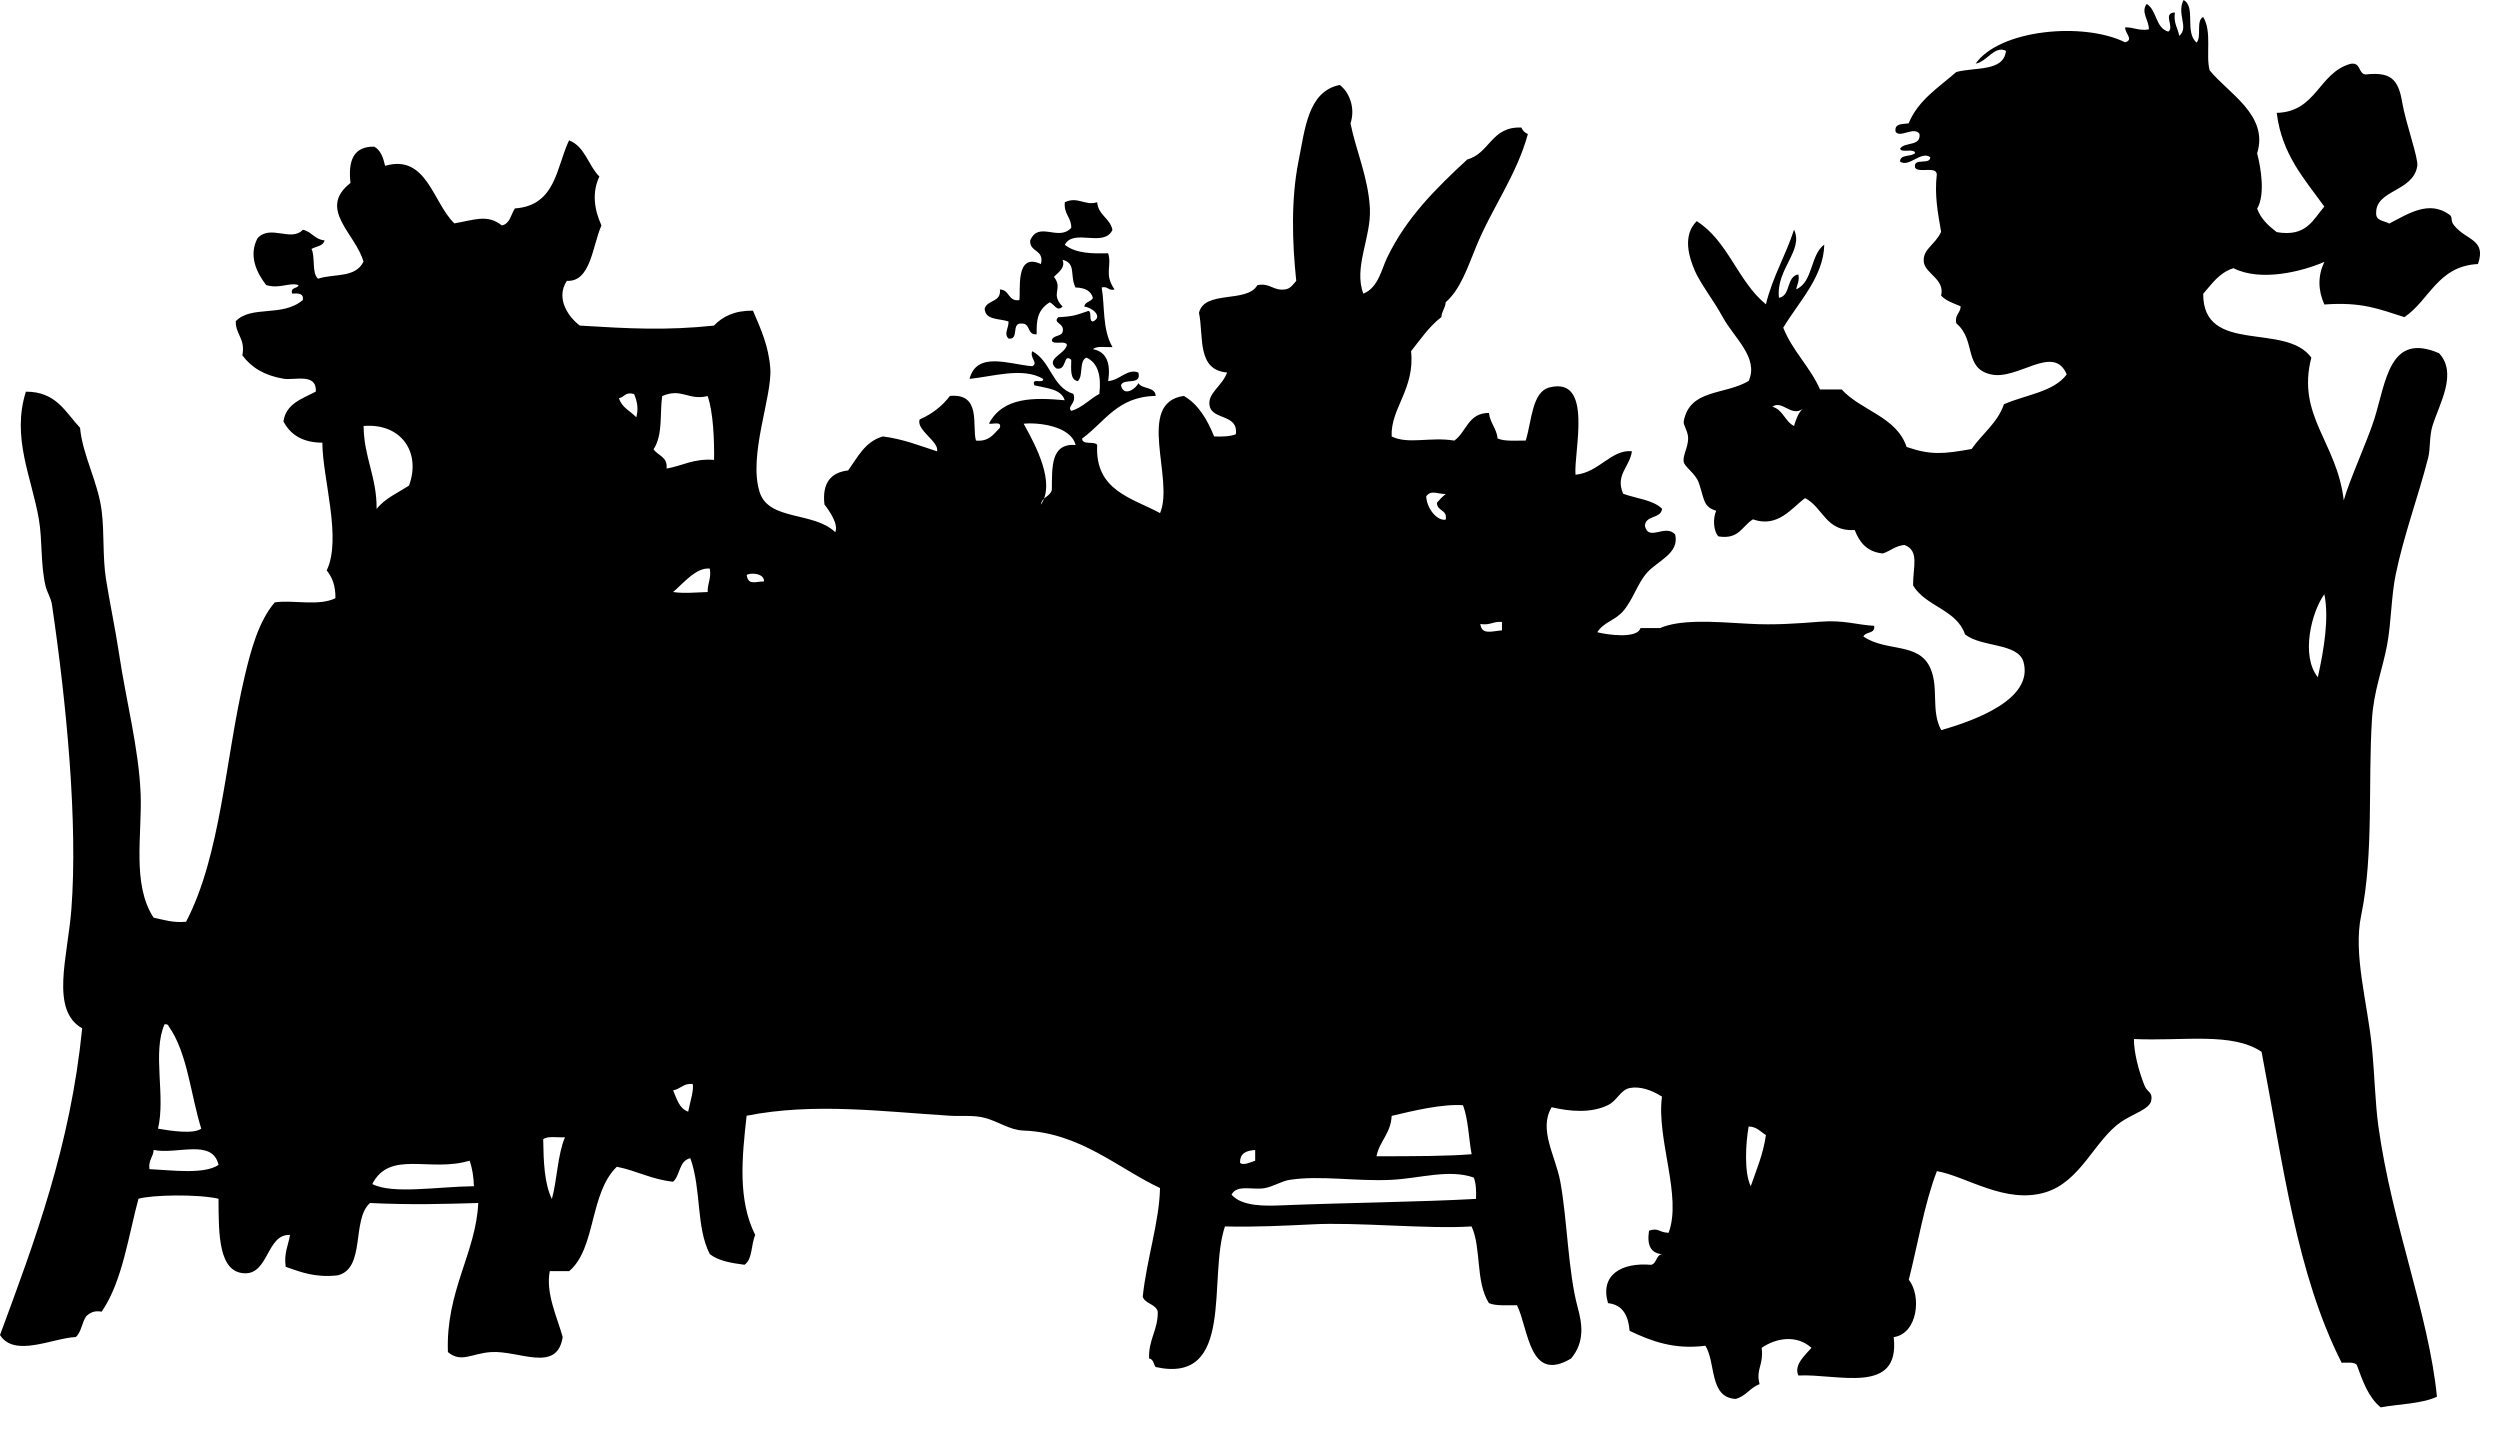 <?xml version="1.0" encoding="UTF-8" standalone="no"?>
<!DOCTYPE svg PUBLIC "-//W3C//DTD SVG 1.1//EN" "http://www.w3.org/Graphics/SVG/1.1/DTD/svg11.dtd">
<svg width="100%" height="100%" viewBox="0 0 54 31" version="1.1" xmlns="http://www.w3.org/2000/svg" xmlns:xlink="http://www.w3.org/1999/xlink" xml:space="preserve" xmlns:serif="http://www.serif.com/" style="fill-rule:evenodd;clip-rule:evenodd;stroke-linejoin:round;stroke-miterlimit:1.414;">
    <g transform="matrix(1,0,0,1,-288.568,-60.585)">
        <path d="M335.733,60.585C336.007,60.734 335.749,61.277 336.014,61.505C336.128,61.386 335.997,61.026 336.156,60.952C336.352,61.261 336.208,61.78 336.296,62.103C336.69,62.595 337.58,63.07 337.322,63.896C337.406,64.217 337.499,64.797 337.322,65.092C337.406,65.319 337.57,65.464 337.745,65.599C338.387,65.71 338.53,65.328 338.773,65.047C338.347,64.453 337.856,63.924 337.745,63.023C338.607,63 338.646,62.163 339.333,61.965C339.569,61.918 339.5,62.172 339.661,62.194C340.188,62.136 340.369,62.275 340.455,62.792C340.533,63.254 340.81,64.003 340.781,64.172C340.694,64.727 339.884,64.684 339.893,65.184C339.883,65.363 340.069,65.349 340.175,65.414C340.585,65.205 341.035,64.896 341.484,65.228C341.552,65.281 341.489,65.351 341.58,65.458C341.844,65.781 342.278,65.753 342.092,66.288C341.22,66.333 341.049,67.067 340.503,67.435C339.967,67.268 339.6,67.101 338.774,67.162C338.635,66.851 338.631,66.542 338.774,66.242C338.283,66.454 337.397,66.674 336.811,66.378C336.5,66.476 336.344,66.719 336.157,66.931C336.152,68.26 337.938,67.537 338.493,68.31C338.167,69.564 339.048,70.135 339.193,71.393C339.312,70.964 339.694,70.13 339.851,69.644C340.11,68.817 340.179,67.752 341.252,68.215C341.657,68.65 341.259,69.302 341.11,69.782C341.038,70.016 341.067,70.277 341.017,70.471C340.793,71.346 340.497,72.116 340.314,73C340.216,73.486 340.223,74.002 340.129,74.519C340.03,75.043 339.838,75.518 339.802,76.129C339.716,77.486 339.842,79.045 339.569,80.36C339.392,81.193 339.707,82.249 339.802,83.211C339.861,83.822 339.872,84.412 339.941,84.912C340.234,87.029 341.029,88.971 341.206,90.754C340.877,90.908 340.396,90.91 339.991,90.984C339.726,90.769 339.602,90.417 339.474,90.064C339.414,90.001 339.271,90.02 339.147,90.02C338.168,88.081 337.885,85.74 337.418,83.304C336.779,82.873 335.727,83.077 334.661,83.028C334.659,83.302 334.757,83.706 334.893,84.041C334.952,84.184 335.073,84.17 335.034,84.362C334.995,84.545 334.638,84.643 334.379,84.821C333.808,85.217 333.514,86.11 332.744,86.341C331.878,86.598 331.048,85.996 330.405,85.881C330.131,86.593 329.998,87.442 329.798,88.227C330.076,88.575 329.993,89.39 329.472,89.467C329.617,90.733 328.257,90.252 327.413,90.296C327.306,90.066 327.57,89.846 327.696,89.698C327.367,89.404 326.923,89.49 326.62,89.698C326.666,90.087 326.488,90.151 326.575,90.482C326.37,90.558 326.279,90.745 326.057,90.802C325.483,90.771 325.635,90.023 325.405,89.653C324.735,89.74 324.24,89.557 323.768,89.331C323.739,89.006 323.624,88.768 323.301,88.733C323.122,88.122 323.591,87.85 324.235,87.905C324.358,87.873 324.335,87.696 324.467,87.675C324.223,87.655 324.139,87.479 324.187,87.168C324.401,87.097 324.385,87.204 324.609,87.214C324.907,86.432 324.342,85.183 324.467,84.272C324.246,84.132 323.989,84.041 323.768,84.087C323.566,84.129 323.506,84.354 323.301,84.455C322.942,84.631 322.487,84.597 322.083,84.501C321.795,84.986 322.166,85.543 322.271,86.111C322.421,86.926 322.439,88.062 322.646,88.825C322.742,89.175 322.805,89.563 322.505,89.928C321.595,90.472 321.59,89.297 321.335,88.778C321.121,88.774 320.88,88.799 320.728,88.732C320.435,88.263 320.569,87.543 320.354,87.076C319.399,87.138 317.872,86.977 316.895,87.032C316.349,87.058 315.682,87.093 315.027,87.076C314.651,88.181 315.261,90.493 313.53,90.113C313.484,90.051 313.484,89.942 313.388,89.928C313.374,89.515 313.581,89.318 313.576,88.917C313.531,88.746 313.305,88.753 313.251,88.594C313.333,87.798 313.612,86.963 313.624,86.247C312.719,85.819 311.893,85.051 310.678,85.005C310.377,84.996 310.127,84.805 309.836,84.73C309.592,84.667 309.353,84.701 309.089,84.685C307.652,84.597 306.147,84.396 304.695,84.685C304.593,85.592 304.502,86.506 304.881,87.261C304.79,87.461 304.825,87.786 304.649,87.904C304.359,87.867 304.082,87.818 303.9,87.674C303.6,87.095 303.723,86.292 303.48,85.603C303.232,85.651 303.262,85.975 303.107,86.11C302.64,86.062 302.321,85.871 301.891,85.787C301.297,86.364 301.444,87.549 300.863,88.041C300.722,88.041 300.582,88.041 300.443,88.041C300.35,88.519 300.605,89.041 300.722,89.465C300.603,90.25 299.779,89.752 299.179,89.79C298.758,89.816 298.531,90.032 298.243,89.79C298.193,88.476 298.852,87.639 298.898,86.57C298.166,86.591 297.445,86.613 296.561,86.57C296.156,86.922 296.474,87.988 295.859,88.133C295.369,88.186 295.061,88.061 294.739,87.948C294.697,87.65 294.796,87.486 294.832,87.26C294.329,87.232 294.373,88.109 293.851,88.088C293.29,88.067 293.29,87.255 293.288,86.478C292.837,86.374 291.846,86.394 291.559,86.478C291.352,87.231 291.214,88.268 290.764,88.917C290.594,88.886 290.515,88.946 290.438,89.006C290.336,89.138 290.329,89.36 290.204,89.465C289.701,89.488 288.883,89.914 288.568,89.422C289.324,87.376 290.089,85.339 290.343,82.797C289.647,82.402 290.03,81.264 290.11,80.221C290.252,78.353 290.005,75.777 289.69,73.644C289.668,73.495 289.585,73.387 289.549,73.231C289.442,72.761 289.486,72.26 289.408,71.804C289.251,70.89 288.814,70.038 289.127,69.045C289.785,69.043 289.982,69.491 290.297,69.825C290.352,70.421 290.685,70.992 290.764,71.619C290.824,72.097 290.781,72.6 290.857,73.092C290.944,73.635 291.057,74.16 291.139,74.701C291.29,75.717 291.568,76.758 291.606,77.738C291.638,78.614 291.415,79.689 291.885,80.406C292.104,80.452 292.3,80.521 292.587,80.495C293.343,79.05 293.435,76.964 293.85,75.208C293.985,74.635 294.15,74.01 294.502,73.597C294.898,73.536 295.45,73.686 295.813,73.506C295.818,73.24 295.744,73.053 295.625,72.906C295.957,72.213 295.533,70.916 295.531,70.147C295.097,70.145 294.839,69.97 294.69,69.687C294.748,69.299 295.097,69.199 295.39,69.043C295.413,68.632 294.923,68.807 294.69,68.765C294.284,68.697 293.998,68.525 293.803,68.26C293.873,67.899 293.657,67.818 293.66,67.524C293.997,67.17 294.67,67.444 295.11,67.064C295.131,66.92 295.01,66.917 294.878,66.927C294.835,66.778 294.996,66.83 295.017,66.742C294.811,66.679 294.609,66.832 294.317,66.742C294.123,66.49 293.927,66.117 294.13,65.731C294.41,65.425 294.858,65.819 295.11,65.547C295.301,65.588 295.363,65.759 295.578,65.777C295.551,65.904 295.396,65.904 295.297,65.962C295.382,66.139 295.297,66.484 295.438,66.605C295.791,66.49 296.241,66.596 296.419,66.238C296.255,65.635 295.416,65.1 296.139,64.537C296.082,64.05 296.208,63.744 296.653,63.753C296.793,63.832 296.847,63.993 296.886,64.167C297.785,63.905 297.917,64.963 298.382,65.41C298.813,65.337 299.094,65.204 299.409,65.455C299.588,65.414 299.603,65.217 299.69,65.087C300.581,65.026 300.586,64.183 300.86,63.617C301.206,63.749 301.272,64.159 301.515,64.398C301.36,64.723 301.391,65.082 301.559,65.455C301.365,65.891 301.33,66.681 300.812,66.651C300.56,67.036 300.854,67.44 301.093,67.618C302.175,67.684 302.957,67.726 303.989,67.618C304.18,67.418 304.438,67.291 304.832,67.295C305,67.687 305.171,68.061 305.206,68.538C305.252,69.148 304.729,70.406 304.973,71.205C305.166,71.843 306.141,71.628 306.609,72.08C306.685,71.909 306.485,71.622 306.376,71.482C306.323,71.016 306.514,70.79 306.888,70.746C307.095,70.459 307.252,70.122 307.638,70.012C308.079,70.069 308.432,70.212 308.806,70.333C308.869,70.132 308.346,69.871 308.434,69.644C308.704,69.526 308.92,69.357 309.087,69.137C309.775,69.074 309.558,69.79 309.649,70.102C309.937,70.127 310.031,69.959 310.164,69.826C310.212,69.673 310.017,69.755 309.929,69.735C310.236,69.152 310.912,69.172 311.566,69.23C311.489,68.984 311.175,68.972 310.911,68.908C310.837,68.726 311.114,68.891 311.099,68.769C310.666,68.508 310.003,68.72 309.51,68.769C309.668,68.161 310.375,68.457 310.864,68.495C311.004,68.427 310.804,68.315 310.864,68.172C311.267,68.377 311.29,68.95 311.753,69.093C311.829,69.309 311.605,69.354 311.707,69.461C311.957,69.384 312.103,69.205 312.314,69.093C312.36,68.697 312.282,68.423 312.036,68.31C311.869,68.376 311.974,68.711 311.848,68.817C311.677,68.789 311.705,68.557 311.707,68.357C311.526,68.201 311.62,68.608 311.381,68.542C311.141,68.332 311.568,68.242 311.614,68.036C311.584,67.928 311.326,68.043 311.288,67.944C311.3,67.82 311.483,67.861 311.519,67.76C311.581,67.558 311.294,67.572 311.426,67.437C311.777,67.419 311.823,67.385 312.079,67.3C312.161,67.327 312.076,67.519 312.175,67.53C312.411,67.42 312.141,67.219 311.988,67.208C312.002,67.1 312.134,67.105 312.175,67.023C312.136,66.864 311.997,66.799 311.799,66.795C311.669,66.531 311.821,66.271 311.519,66.197C311.574,66.336 311.488,66.426 311.333,66.564C311.54,66.835 311.244,66.918 311.519,67.207C311.395,67.331 311.342,67.149 311.24,67.115C310.958,67.295 310.958,67.532 310.96,67.805C310.747,67.83 310.835,67.561 310.633,67.575C310.403,67.548 310.591,67.933 310.352,67.898C310.243,67.79 310.36,67.671 310.352,67.529C310.158,67.462 309.848,67.504 309.837,67.253C309.888,67.058 310.199,67.119 310.166,66.838C310.38,66.841 310.336,67.101 310.586,67.068C310.621,66.872 310.485,66.026 311.052,66.288C311.129,65.968 310.805,66.04 310.82,65.781C311.001,65.346 311.434,65.812 311.708,65.504C311.708,65.275 311.542,65.211 311.568,64.953C311.853,64.819 312.004,65.038 312.267,64.953C312.291,65.236 312.544,65.295 312.597,65.551C312.412,65.942 311.755,65.51 311.568,65.873C311.817,66.07 312.187,66.062 312.504,66.056C312.591,66.331 312.409,66.505 312.643,66.838C312.5,66.872 312.507,66.761 312.364,66.794C312.436,67.205 312.374,67.695 312.598,68.083C312.45,68.09 312.254,68.051 312.177,68.127C312.461,68.182 312.566,68.417 312.504,68.817C312.762,68.796 312.923,68.537 313.157,68.632C313.235,68.923 312.83,68.741 312.782,68.908C312.837,69.166 313.102,68.986 313.157,68.861C313.237,68.997 313.521,68.932 313.531,69.137C312.702,69.149 312.427,69.708 311.942,70.057C311.942,70.209 312.206,70.105 312.267,70.195C312.215,71.183 313.011,71.336 313.625,71.668C313.941,70.938 313.089,69.281 314.14,69.137C314.461,69.326 314.645,69.65 314.793,70.012C314.973,70.02 315.139,70.013 315.262,69.965C315.319,69.53 314.771,69.656 314.699,69.366C314.631,69.081 314.966,68.934 315.073,68.631C314.413,68.577 314.572,67.851 314.466,67.343C314.581,66.843 315.507,67.14 315.727,66.744C316.015,66.69 316.063,66.876 316.336,66.835C316.452,66.813 316.5,66.724 316.567,66.652C316.479,65.823 316.452,64.892 316.614,64.077C316.757,63.373 316.816,62.56 317.506,62.42C317.713,62.574 317.849,62.916 317.739,63.25C317.853,63.825 318.125,64.425 318.158,65.087C318.188,65.716 317.799,66.365 318.017,66.928C318.341,66.797 318.409,66.397 318.532,66.146C318.944,65.29 319.581,64.657 320.261,64.03C320.75,63.896 320.778,63.312 321.431,63.34C321.456,63.407 321.502,63.452 321.57,63.48C321.329,64.369 320.785,65.091 320.45,65.919C320.273,66.346 320.116,66.835 319.795,67.113C319.788,67.242 319.709,67.305 319.702,67.434C319.437,67.636 319.252,67.913 319.047,68.171C319.135,68.986 318.599,69.41 318.628,70.012C318.979,70.19 319.468,70.016 319.981,70.102C320.244,69.918 320.276,69.504 320.729,69.504C320.755,69.726 320.893,69.835 320.917,70.056C321.067,70.123 321.311,70.1 321.524,70.101C321.657,69.666 321.659,69.047 322.039,68.953C322.994,68.712 322.556,70.348 322.599,70.839C323.105,70.794 323.373,70.286 323.817,70.332C323.776,70.666 323.449,70.841 323.629,71.251C323.915,71.354 324.275,71.382 324.469,71.574C324.447,71.794 324.11,71.709 324.098,71.942C324.175,72.294 324.533,71.894 324.751,72.127C324.851,72.538 324.375,72.695 324.144,72.955C323.939,73.184 323.843,73.536 323.629,73.784C323.447,73.994 323.217,74.014 323.069,74.241C323.276,74.295 323.933,74.391 324.002,74.151C324.144,74.151 324.284,74.151 324.425,74.151C324.861,73.964 325.529,74.009 326.34,74.058C326.904,74.091 327.4,74.051 327.883,74.014C328.388,73.972 328.686,74.084 329.05,74.103C329.079,74.284 328.858,74.221 328.818,74.335C329.323,74.675 330.018,74.448 330.266,75.023C330.452,75.45 330.27,75.938 330.499,76.356C331.18,76.16 332.5,75.702 332.276,74.885C332.161,74.468 331.366,74.571 331.013,74.288C330.829,73.748 330.162,73.687 329.891,73.231C329.884,72.843 330.037,72.48 329.704,72.356C329.507,72.374 329.402,72.486 329.237,72.54C328.894,72.507 328.732,72.299 328.63,72.034C327.999,72.073 327.949,71.541 327.556,71.344C327.27,71.556 326.971,71.994 326.432,71.803C326.198,71.943 326.134,72.245 325.686,72.171C325.577,72.059 325.563,71.781 325.638,71.618C325.356,71.529 325.388,71.386 325.265,71.02C325.194,70.812 324.957,70.673 324.936,70.562C324.91,70.431 325.029,70.253 325.032,70.055C325.032,69.895 324.922,69.768 324.936,69.688C325.065,68.982 325.813,69.124 326.339,68.814C326.566,68.312 326.025,67.887 325.778,67.432C325.581,67.072 325.28,66.686 325.171,66.42C325.057,66.152 324.9,65.676 325.217,65.362C325.893,65.787 326.106,66.666 326.712,67.158C326.856,66.561 327.14,66.103 327.319,65.547C327.535,65.992 326.921,66.405 326.994,67.018C327.256,66.97 327.146,66.556 327.413,66.512C327.441,66.663 327.383,66.727 327.367,66.834C327.734,66.675 327.668,66.088 327.972,65.869C327.96,66.566 327.409,67.12 327.086,67.663C327.288,68.171 327.664,68.505 327.881,68.998C328.036,68.998 328.194,68.998 328.349,68.998C328.768,69.458 329.531,69.582 329.751,70.239C330.261,70.416 330.543,70.395 331.155,70.283C331.381,69.957 331.709,69.727 331.854,69.317C332.314,69.112 332.926,69.056 333.209,68.672C332.928,68 332.156,68.805 331.573,68.672C330.976,68.541 331.259,67.933 330.824,67.569C330.784,67.378 330.915,67.354 330.918,67.201C330.766,67.137 330.601,67.084 330.496,66.971C330.584,66.609 330.145,66.497 330.121,66.237C330.1,65.957 330.362,65.884 330.496,65.592C330.429,65.19 330.35,64.82 330.403,64.35C330.389,64.167 330.021,64.328 329.936,64.211C329.881,63.974 330.259,64.163 330.262,63.981C330.066,63.833 329.8,64.211 329.609,64.075C329.609,63.908 329.857,63.98 329.936,63.889C329.907,63.781 329.647,63.895 329.609,63.799C329.702,63.641 330.066,63.758 330.029,63.477C329.914,63.306 329.607,63.576 329.513,63.43C329.481,63.243 329.665,63.272 329.795,63.248C330.002,62.745 330.443,62.475 330.823,62.141C331.223,62.03 331.85,62.141 331.897,61.683C331.649,61.56 331.488,61.919 331.242,61.959C331.763,61.22 333.57,61.054 334.471,61.499C334.665,61.44 334.466,61.309 334.471,61.176C334.662,61.172 334.763,61.256 334.983,61.22C334.99,61.025 334.801,60.848 334.937,60.67C335.159,60.804 335.123,61.189 335.404,61.268C335.546,61.167 335.268,60.864 335.546,60.855C335.512,61.085 335.609,61.188 335.639,61.36C335.858,61.179 335.576,60.889 335.733,60.585ZM302.871,69.14C302.816,69.527 302.892,69.97 302.685,70.29C302.778,70.43 302.993,70.448 302.966,70.706C303.311,70.647 303.55,70.483 303.992,70.519C303.998,70.105 303.977,69.493 303.853,69.14C303.432,69.242 303.298,68.957 302.871,69.14ZM301.938,69.185C301.997,69.391 302.188,69.463 302.312,69.6C302.36,69.417 302.337,69.269 302.264,69.096C302.069,69.04 302.059,69.169 301.938,69.185ZM327.319,69.786C327.362,69.644 327.408,69.505 327.507,69.417C327.257,69.598 327.062,69.217 326.852,69.37C327.085,69.436 327.122,69.691 327.319,69.786ZM311.052,71.486C311.07,71.319 311.254,71.315 311.288,71.165C311.293,70.68 311.26,70.155 311.8,70.197C311.7,69.777 310.962,69.704 310.679,69.738C310.952,70.226 311.369,71.02 311.052,71.486ZM296.703,71.579C296.879,71.352 297.16,71.231 297.403,71.073C297.666,70.361 297.239,69.72 296.422,69.786C296.428,70.47 296.709,70.883 296.703,71.579ZM319.374,71.304C319.386,71.579 319.618,71.844 319.795,71.809C319.838,71.583 319.6,71.633 319.607,71.442C319.664,71.374 319.726,71.312 319.795,71.256C319.595,71.254 319.485,71.163 319.374,71.304ZM303.107,73.373C303.355,73.409 303.616,73.379 303.854,73.373C303.847,73.184 303.936,73.085 303.9,72.867C303.61,72.833 303.326,73.186 303.107,73.373ZM304.696,73.005C304.733,73.229 304.866,73.15 305.07,73.143C305.081,72.966 304.776,72.948 304.696,73.005ZM338.633,75.214C338.769,74.598 338.878,73.934 338.774,73.42C338.5,73.798 338.257,74.743 338.633,75.214ZM320.543,74.063C320.573,74.309 320.797,74.215 321.01,74.201C321.01,74.14 321.01,74.079 321.01,74.019C320.824,74.001 320.751,74.099 320.543,74.063ZM292.214,82.756C292.204,82.721 292.176,82.702 292.122,82.71C291.854,83.318 292.149,84.26 291.981,84.964C292.252,85.012 292.751,85.087 292.915,84.964C292.685,84.227 292.617,83.325 292.214,82.756ZM303.107,84.136C303.186,84.317 303.237,84.53 303.433,84.597C303.467,84.414 303.566,84.109 303.528,83.998C303.324,83.982 303.268,84.11 303.107,84.136ZM320.169,84.458C319.721,84.426 319.085,84.579 318.628,84.688C318.609,85.071 318.366,85.229 318.3,85.561C319.161,85.559 319.831,85.559 320.355,85.516C320.291,85.167 320.283,84.76 320.169,84.458ZM326.384,86.207C326.507,85.852 326.653,85.519 326.712,85.102C326.596,85.034 326.523,84.923 326.339,84.917C326.274,85.278 326.238,85.911 326.384,86.207ZM300.301,85.195C300.309,85.678 300.325,86.152 300.489,86.483C300.604,86.061 300.611,85.531 300.771,85.15C300.61,85.161 300.392,85.114 300.301,85.195ZM291.887,85.424C291.877,85.582 291.769,85.644 291.796,85.838C292.258,85.859 292.974,85.96 293.289,85.747C293.156,85.172 292.395,85.529 291.887,85.424ZM315.354,85.702C315.418,85.767 315.581,85.69 315.68,85.656C315.68,85.578 315.68,85.502 315.68,85.425C315.492,85.438 315.346,85.49 315.354,85.702ZM296.609,86.16C297.046,86.386 298.013,86.217 298.805,86.207C298.798,86 298.769,85.815 298.711,85.656C297.85,85.914 296.992,85.417 296.609,86.16ZM318.628,86.069C317.877,86.108 317.092,85.968 316.429,86.069C316.247,86.095 316.07,86.22 315.869,86.251C315.617,86.29 315.285,86.166 315.169,86.39C315.396,86.65 315.907,86.636 316.288,86.619C317.587,86.566 319.307,86.546 320.45,86.481C320.457,86.303 320.45,86.143 320.402,86.02C319.863,85.833 319.252,86.036 318.628,86.069Z"/>
    </g>
</svg>
